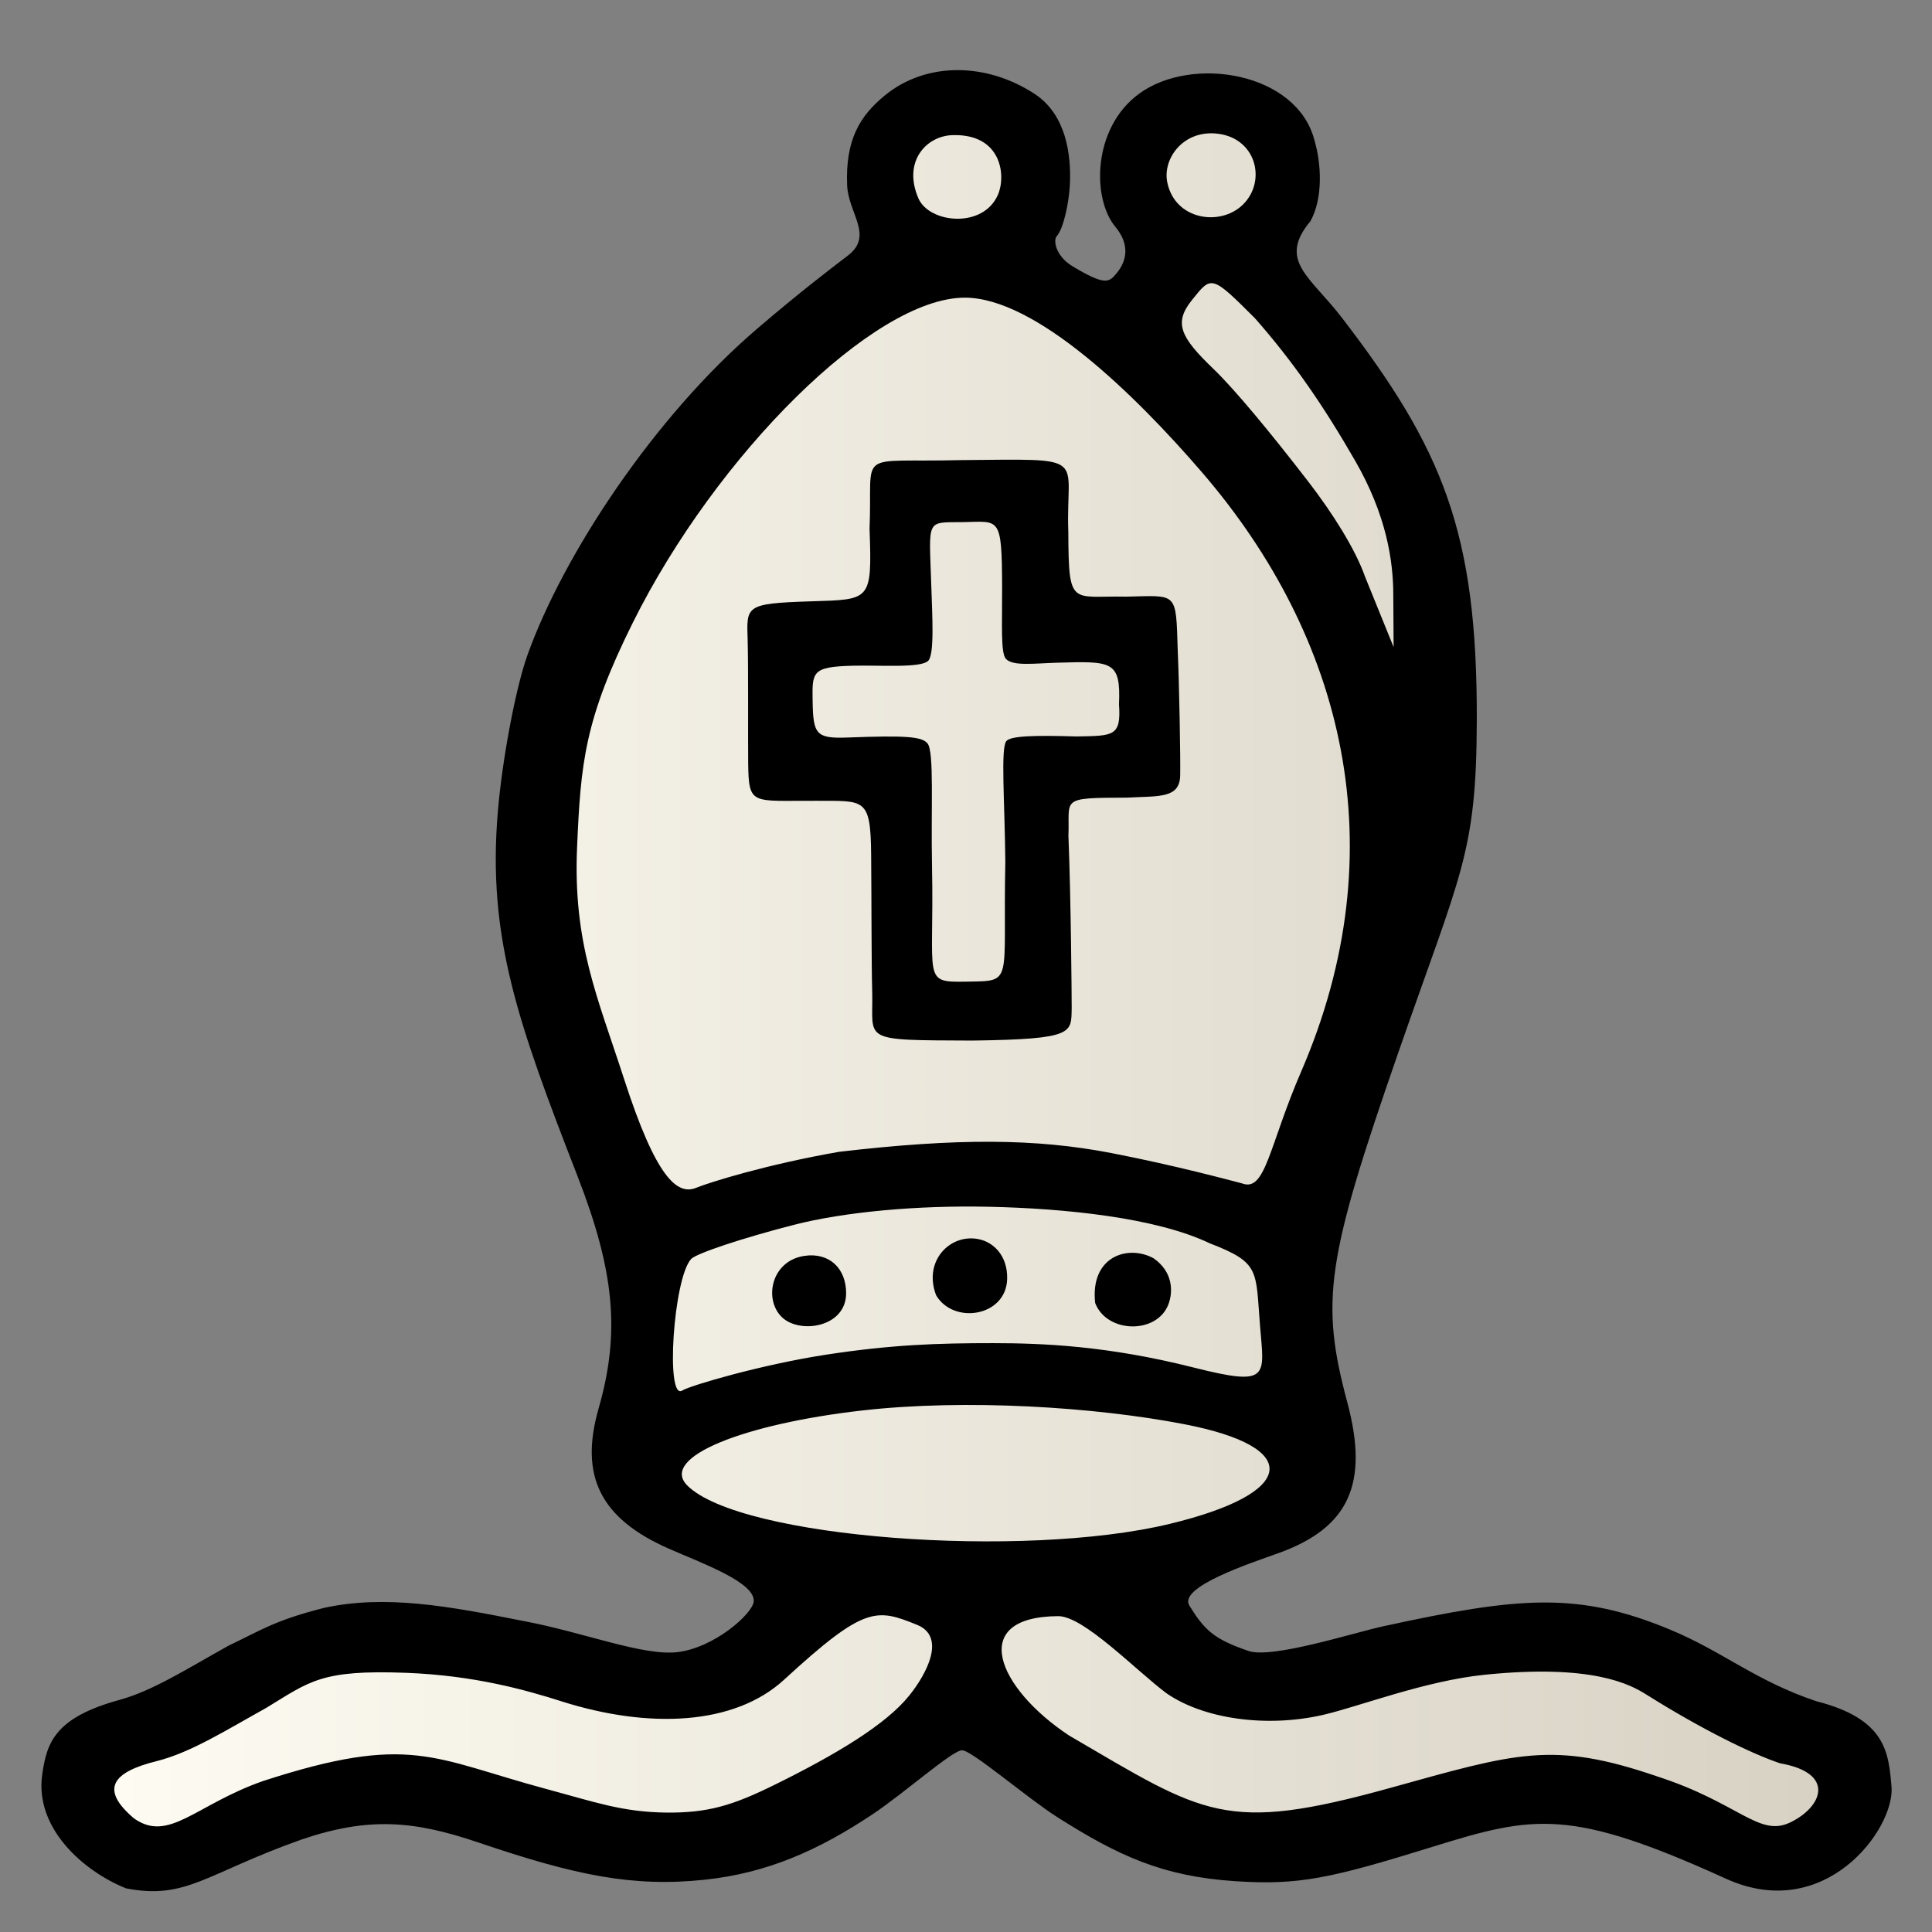 <?xml version="1.0" encoding="UTF-8" standalone="no"?>
<svg
   xmlns:dc="http://purl.org/dc/elements/1.1/"
   xmlns:cc="http://creativecommons.org/ns#"
   xmlns:rdf="http://www.w3.org/1999/02/22-rdf-syntax-ns#"
   xmlns:svg="http://www.w3.org/2000/svg"
   xmlns="http://www.w3.org/2000/svg"
   xmlns:xlink="http://www.w3.org/1999/xlink"
   xmlns:sodipodi="http://sodipodi.sourceforge.net/DTD/sodipodi-0.dtd"
   xmlns:inkscape="http://www.inkscape.org/namespaces/inkscape"
   version="1.0"
   width="300pt"
   height="300pt"
   viewBox="0 0 300 300"
   preserveAspectRatio="xMidYMid meet"
   id="svg2"
   inkscape:version="0.92.5 (2060ec1f9f, 2020-04-08)"
   sodipodi:docname="wb.svg">
  <rect x="0" y="0" width="300" height="300" fill="#808080" stroke="none"/>
  <defs
     id="defs12">
    <linearGradient
       inkscape:collect="always"
       id="linearGradient850">
      <stop
         style="stop-color:#fffdf4;stop-opacity:1"
         offset="0"
         id="stop846" />
      <stop
         style="stop-color:#d6d0c2;stop-opacity:1"
         offset="1"
         id="stop848" />
    </linearGradient>
    <filter
       style="color-interpolation-filters:sRGB;"
       inkscape:label="Drawing"
       id="filter18775">
      <feGaussianBlur
         in="SourceGraphic"
         stdDeviation="5.997"
         result="blur1"
         id="feGaussianBlur18721" />
      <feConvolveMatrix
         in="blur1"
         targetX="1"
         targetY="1"
         order="3 3"
         kernelMatrix="0 250 0 250 -1010 250 0 250 0 "
         result="convolve1"
         id="feConvolveMatrix18723" />
      <feComposite
         in="convolve1"
         in2="convolve1"
         k1="1"
         k2="1"
         k4="0.04"
         operator="arithmetic"
         result="composite1"
         id="feComposite18725" />
      <feColorMatrix
         in="composite1"
         values="0 0 0 0 0 0 0 0 0 0 0 0 0 0 0 -0.212 -0.715 -0.072 1 0 "
         result="color1"
         id="feColorMatrix18727" />
      <feGaussianBlur
         stdDeviation="0.61"
         result="blur2"
         id="feGaussianBlur18729" />
      <feColorMatrix
         values="1 0 0 0 0 0 1 0 0 0 0 0 1 0 0 0 0 0 2.7 -1 "
         result="color2"
         id="feColorMatrix18731" />
      <feFlood
         flood-color="rgb(255,255,255)"
         result="flood1"
         id="feFlood18733" />
      <feBlend
         in2="color2"
         mode="multiply"
         result="blend1"
         id="feBlend18735" />
      <feComponentTransfer
         in="blend1"
         result="component1"
         id="feComponentTransfer18743">
        <feFuncR
           type="discrete"
           tableValues="0 1 1 1"
           id="feFuncR18737" />
        <feFuncG
           type="discrete"
           tableValues="0 1 1 1"
           id="feFuncG18739" />
        <feFuncB
           type="discrete"
           tableValues="0 1 1 1"
           id="feFuncB18741" />
      </feComponentTransfer>
      <feGaussianBlur
         stdDeviation="0.61"
         result="blur3"
         id="feGaussianBlur18745" />
      <feColorMatrix
         in="blur3"
         values="0 0 0 0 0 0 0 0 0 0 0 0 0 0 0 -0.212 -0.715 -0.072 1 0 "
         result="color3"
         id="feColorMatrix18747" />
      <feColorMatrix
         values="1 0 0 0 0 0 1 0 0 0 0 0 1 0 0 0 0 0 1.9 -0.5 "
         result="color4"
         id="feColorMatrix18749" />
      <feFlood
         flood-color="rgb(0,0,0)"
         result="flood2"
         id="feFlood18751" />
      <feComposite
         in="flood2"
         in2="color4"
         operator="in"
         result="composite2"
         id="feComposite18753" />
      <feComposite
         in="composite2"
         in2="composite2"
         operator="arithmetic"
         k2="1"
         result="composite3"
         id="feComposite18755" />
      <feOffset
         dx="0"
         dy="0"
         result="offset1"
         id="feOffset18757" />
      <feFlood
         in="color4"
         flood-color="rgb(66,66,66)"
         result="flood3"
         id="feFlood18759" />
      <feComposite
         in="flood3"
         in2="color4"
         operator="out"
         result="composite4"
         id="feComposite18761" />
      <feComposite
         in="composite4"
         in2="composite4"
         operator="arithmetic"
         k2="1"
         result="composite5"
         id="feComposite18763" />
      <feMerge
         result="merge1"
         id="feMerge18769">
        <feMergeNode
           in="composite5"
           id="feMergeNode18765" />
        <feMergeNode
           in="offset1"
           id="feMergeNode18767" />
      </feMerge>
      <feColorMatrix
         values="1 0 0 0 0 0 1 0 0 0 0 0 1 0 0 0 0 0 1.3 0 "
         result="color5"
         flood-opacity="0.56"
         id="feColorMatrix18771" />
      <feComposite
         in="color5"
         in2="SourceGraphic"
         operator="in"
         result="composite8"
         id="feComposite18773" />
    </filter>
    <linearGradient
       inkscape:collect="always"
       xlink:href="#linearGradient850"
       id="linearGradient852"
       x1="6.43"
       y1="152.415"
       x2="293.733"
       y2="152.415"
       gradientUnits="userSpaceOnUse" />
  </defs>
  <sodipodi:namedview
     pagecolor="#ffffff"
     bordercolor="#666666"
     borderopacity="1"
     objecttolerance="10"
     gridtolerance="10"
     guidetolerance="10"
     inkscape:pageopacity="0"
     inkscape:pageshadow="2"
     inkscape:window-width="1319"
     inkscape:window-height="982"
     id="namedview10"
     showgrid="false"
     inkscape:zoom="1.1808738"
     inkscape:cx="168.60258"
     inkscape:cy="285.66626"
     inkscape:window-x="7"
     inkscape:window-y="11"
     inkscape:window-maximized="0"
     inkscape:current-layer="svg2"
     inkscape:pagecheckerboard="true">
    <inkscape:grid
       type="xygrid"
       id="grid842" />
  </sodipodi:namedview>
  <path
     style="display:inline;opacity:1;fill:url(#linearGradient852);fill-opacity:1;stroke-width:2.23"
     d="m 148.561,14.18 c -9.252,-0.55 -17.741,9.96 -12.729,18.482 1.829,4.615 -0.674,9.656 -5.18,11.514 -22.724,17.231 -42.644,41.013 -48.699,69.531 -4.118,19.157 -1.308,39.406 6.534,57.335 6.213,15.33 13.188,32.67 7.052,49.165 -2.151,6.919 1.252,14.456 8.117,16.975 5.52,2.857 14.766,4.16 16.219,11.334 -1.12,6.906 -9.281,10.268 -15.455,10.965 -10.601,0.021 -20.378,-5.356 -30.826,-6.299 -13.499,-2.876 -28.056,-1.489 -39.54,6.754 -6.728,4.173 -14.357,6.594 -21.476,9.791 -7.538,6.848 0.118,19.565 8.961,20.703 10.476,0.928 18.594,-7.458 28.695,-8.889 10.323,-2.912 20.998,-0.348 30.609,3.706 17.34,5.905 36.985,5.696 52.093,-5.385 5.524,-3.552 10.509,-9.408 16.807,-10.973 9.459,4.033 16.241,12.703 25.877,16.352 15.9,7.2 33.877,3.523 49.461,-2.555 11.522,-3.822 24.195,-2.891 35.117,2.34 7.847,4.204 19.072,9.056 26.303,1.029 5.525,-4.544 6.077,-15.559 -1.863,-17.725 -7.933,-2.714 -15.593,-6.359 -22.551,-10.828 -12.818,-6.876 -27.882,-6.668 -41.653,-3.231 -9.326,1.707 -18.832,6.513 -28.421,4.62 -4.995,-1.605 -11.103,-6.004 -10.148,-11.805 5.673,-9.197 20.819,-5.903 24.91,-16.484 2.509,-10.133 -4.336,-19.759 -2.704,-30.022 1.63,-18.623 10.11,-35.761 15.716,-53.343 5.32,-13.557 7.494,-27.963 6.539,-42.527 -0.103,-20.65 -8.294,-40.738 -22.346,-55.682 -3.454,-3.832 -7.751,-9.424 -4.213,-14.584 5.419,-6.844 1.149,-18.309 -7.748,-19.596 -8.429,-2.78 -19.128,3.022 -18.156,12.82 -0.95,5.478 6.773,8.869 3.328,14.252 -1.944,4.488 -8.309,7.538 -12.104,3.418 -3.822,-2.607 -6.137,-8.295 -2.775,-12.18 3.172,-7.632 -0.909,-18.268 -9.928,-18.705 -1.26,-0.224 -2.543,-0.318 -3.822,-0.273 z"
     id="path843"
     inkscape:connector-curvature="0" />
  <path
     style="display:inline;opacity:1;fill:#000000;fill-opacity:1;stroke-width:2.23"
     d="m 19.561,293.218 c -6.673,-2.688 -14.198,-9.371 -13.006,-17.678 0.711,-4.957 1.953,-8.823 12.023,-11.589 5.173,-1.421 10.388,-4.786 16.91,-8.411 5.258,-2.511 7.16,-3.912 14.832,-5.872 9.55,-2.077 19.345,-0.278 31.104,2.07 9.116,1.708 18.423,5.431 23.749,4.806 5.738,-0.672 11.591,-5.897 11.853,-7.798 0.413,-3.005 -8.192,-6.071 -13.175,-8.269 -10.622,-4.686 -13.913,-11.264 -10.897,-21.781 3.369,-11.746 2.481,-21.251 -3.259,-36.019 -9.25,-23.799 -14.062,-37.151 -12.383,-56.738 0.707,-8.248 2.776,-19.143 4.587,-24.21 5.566,-15.576 19.662,-36.974 35.617,-50.639 6.96,-5.961 11.397,-9.294 14.156,-11.416 4.042,-3.109 0.045,-6.539 -0.13,-10.912 -0.278,-6.965 1.903,-10.744 5.933,-14.007 6.409,-5.19 15.716,-5.063 23.188,-0.168 4.804,3.148 5.719,9.266 5.461,14.202 -0.138,2.634 -0.98,6.733 -2.028,7.87 -0.581,0.63 -0.206,3.094 2.47,4.703 5.083,3.057 5.652,2.454 6.775,1.124 1.784,-2.113 2.014,-4.66 -0.152,-7.269 -3.66,-4.411 -3.549,-15.354 3.671,-20.651 8.236,-6.043 24.559,-3.336 27.252,7.235 1.058,3.562 1.368,8.936 -0.625,12.54 -5.124,6.127 -0.035,8.592 4.862,14.969 15.679,20.418 21.052,33.269 20.967,62.567 -0.061,20.73 -2.441,23.495 -12.227,51.673 -11.176,32.181 -12.089,38.482 -7.863,54.284 3.355,12.546 0.238,19.377 -10.638,23.31 -4.199,1.518 -15.709,5.257 -13.9,8.178 2.318,3.743 3.75,5.191 9.171,7.035 3.689,1.255 16.276,-2.818 20.971,-3.839 20.957,-4.558 30.198,-5.449 44.612,0.575 8.204,3.429 13.119,7.882 22.585,11.069 10.86,2.767 11.227,7.968 11.689,13.324 0.485,6.534 -10.33,21.232 -25.706,14.239 -24.137,-10.977 -29.808,-9.844 -45.438,-4.993 -16.065,4.985 -20.933,6.024 -30.735,5.38 -11.349,-0.745 -18.206,-3.957 -27.645,-9.937 -4.58,-2.902 -13.301,-10.396 -14.803,-10.396 -1.502,0 -8.975,6.66 -13.899,9.94 -8.399,5.596 -16.335,9.123 -26.009,10.157 -11.245,1.201 -20.179,-0.682 -35.172,-5.767 -9.972,-3.382 -17.017,-4.054 -27.584,-0.436 -14.732,5.232 -17.817,9.383 -27.165,7.545 z M 120.203,277.181 c 9.743,-4.799 17.361,-9.405 20.964,-13.87 2.784,-3.45 5.756,-9.172 1.247,-11.001 -6.32,-2.563 -8.138,-3.003 -20.642,8.498 -7.77,7.148 -21.069,7.655 -34.537,3.39 -5.519,-1.765 -13.55,-4.035 -24.11,-4.44 -13.261,-0.51 -14.971,1.297 -21.788,5.446 -6.141,3.408 -11.688,6.922 -16.971,8.253 -6.891,1.705 -8.945,4.342 -3.552,8.907 5.422,3.835 9.574,-2.146 20.027,-5.806 22.864,-7.436 26.344,-3.518 43.902,1.212 7.585,2.043 11.923,3.616 18.716,3.686 6.425,0.067 10.264,-1.084 16.742,-4.275 z m 95.711,0.436 c 19.529,-5.412 25.173,-7.346 41.409,-1.778 12.601,4.073 15.785,9.434 20.575,7.188 5.079,-2.381 7.242,-7.699 -1.481,-9.22 -4.491,-1.502 -12.287,-5.349 -20.741,-10.657 -2.521,-1.589 -8.348,-4.802 -25.136,-3.095 -9.28,0.943 -19.58,4.963 -25.098,6.232 -8.859,2.037 -18.638,0.604 -24.342,-3.38 -4.775,-3.581 -12.828,-11.971 -16.783,-11.951 -14.163,0.072 -9.417,11.193 1.696,18.538 21.097,12.315 24.14,15.262 49.9,8.124 z m -34.308,-40.983 c 19.759,-4.762 20.811,-11.905 2.282,-15.486 -13.862,-2.679 -33.895,-3.96 -50.029,-2.127 -18.212,2.07 -31.547,7.234 -27.133,11.648 8.205,8.205 52.15,11.443 74.881,5.965 z m -53.405,-26.269 c 10.204,-1.565 17.399,-1.807 26.004,-1.802 7.658,0.004 17.751,0.402 31.087,3.772 11.957,3.021 11.016,1.478 10.365,-6.48 -0.704,-8.603 0.077,-9.762 -7.798,-12.791 -8.4,-4.018 -22.605,-5.425 -34.315,-5.679 -11.019,-0.239 -22.378,0.78 -30.289,2.813 -7.961,2.046 -15.132,4.431 -15.937,5.3 -2.763,2.986 -3.998,22.039 -1.39,20.427 1.332,-0.823 12.546,-4.069 22.273,-5.56 z m -6.759,-5.806 c -2.88,-2.727 -1.724,-8.769 3.45,-9.545 3.858,-0.578 6.494,1.912 6.494,5.802 0,5.286 -7.165,6.374 -9.944,3.743 z m 48.614,-2.23 c -0.808,-7.233 5.091,-9.124 9.068,-6.944 3.059,2.124 3.042,5.233 2.3,7.167 -1.788,4.66 -9.552,4.508 -11.367,-0.223 z m -24.696,-1.202 c -2.029,-5.287 2.127,-9.574 6.541,-8.724 2.468,0.475 4.562,2.668 4.493,6.149 -0.117,5.889 -8.323,7.183 -11.034,2.575 z m 27.245,-22.075 c 10.207,1.981 18.594,4.28 20.254,4.703 3.669,1.404 4.149,-5.716 9.185,-17.361 14.977,-34.631 6.556,-67.523 -15.337,-92.98 -10.595,-12.319 -25.959,-27.194 -36.9,-27.194 -14.115,0 -38.557,24.377 -51.538,50.457 -7.533,15.134 -8.098,21.862 -8.661,34.892 -0.643,14.892 3.17,23.225 7.303,35.994 4.964,15.336 8.233,18.094 11.206,16.872 2.024,-0.832 10.907,-3.615 22.163,-5.58 18.425,-2.156 30.599,-2.074 42.326,0.197 z m -37.171,-25.057 c -0.125,-4.769 -0.098,-14.361 -0.165,-21.415 -0.083,-8.758 -1.069,-8.191 -8.381,-8.233 -10.173,-0.058 -10.63,0.863 -10.711,-5.872 -0.036,-2.931 0.035,-15.343 -0.081,-19.075 -0.165,-5.305 -0.445,-5.693 9.709,-6.022 9.415,-0.305 9.617,0.059 9.218,-11.288 0.528,-12.549 -2.475,-10.224 14.135,-10.645 20.401,-0.154 16.28,-0.912 16.729,11.168 0.049,11.774 0.461,9.858 8.972,10.034 8.011,-0.159 7.725,-0.891 8.015,8.261 0.235,5.213 0.445,17.034 0.382,19.531 -0.09,3.563 -3.237,3.151 -8.277,3.417 -10.564,0.033 -8.837,0.086 -9.074,5.924 0.388,9.827 0.504,24.588 0.506,26.748 -0.094,3.876 0.539,4.839 -15.401,5.051 -17.686,-0.074 -15.38,0.132 -15.575,-7.584 z m 20.673,-20.198 c -0.092,-9.4 -0.749,-17.636 0.161,-18.724 0.658,-0.788 4.157,-0.924 10.913,-0.716 5.729,-0.106 6.925,0.016 6.577,-4.996 0.302,-6.821 -1.127,-6.688 -9.666,-6.456 -3.326,0.09 -6.806,0.579 -7.886,-0.587 -0.838,-0.904 -0.58,-5.221 -0.598,-11.003 -0.035,-11.38 -0.384,-10.312 -6.132,-10.241 -5.735,0.071 -5.205,-0.597 -4.874,9.63 0.16,4.947 0.52,10.886 -0.463,11.894 -1.147,1.176 -7.408,0.663 -11.71,0.774 -6.412,0.165 -6.319,0.956 -6.243,5.575 0.083,5.07 0.552,5.758 5.392,5.575 9.151,-0.346 11.561,-0.143 12.438,0.904 1.067,1.274 0.52,9.883 0.709,19.286 0.35,17.443 -1.597,17.834 5.251,17.717 7.561,-0.129 5.728,0.572 6.132,-18.63 z m 38.745,-84.395 c -6.811,-6.811 -6.736,-6.589 -9.792,-2.777 -2.848,3.552 -1.749,5.751 3.381,10.675 3.204,3.075 8.784,9.791 14.731,17.51 3.738,4.852 7.282,10.449 8.793,14.741 l 4.435,10.932 -0.05,-8.036 c 0.005,-5.346 -1.056,-12.458 -5.93,-20.916 -4.874,-8.458 -9.515,-15.262 -15.567,-22.13 z M 154.954,30.253 c 1.295,-2.973 0.593,-9.522 -7.083,-9.268 -4.054,0.134 -7.734,4.121 -5.259,9.82 1.674,3.856 10.03,4.755 12.342,-0.553 z m 38.029,1.533 c 3.816,-3.72 2.04,-10.681 -4.415,-11.072 -5.01,-0.304 -8.023,4.013 -7.322,7.56 1.164,5.893 8.224,6.937 11.737,3.512 z"
     id="path843-50"
     inkscape:connector-curvature="0"
     sodipodi:nodetypes="csscccsscsssssscsssssscscccssscssssccssssssssccsssscsccccsssscsccsccscsscscssssscssccsssssccsccsscccssssssccccssssscccccscccccccccssssssssssssccsssccczcsssssssscs" />
</svg>
